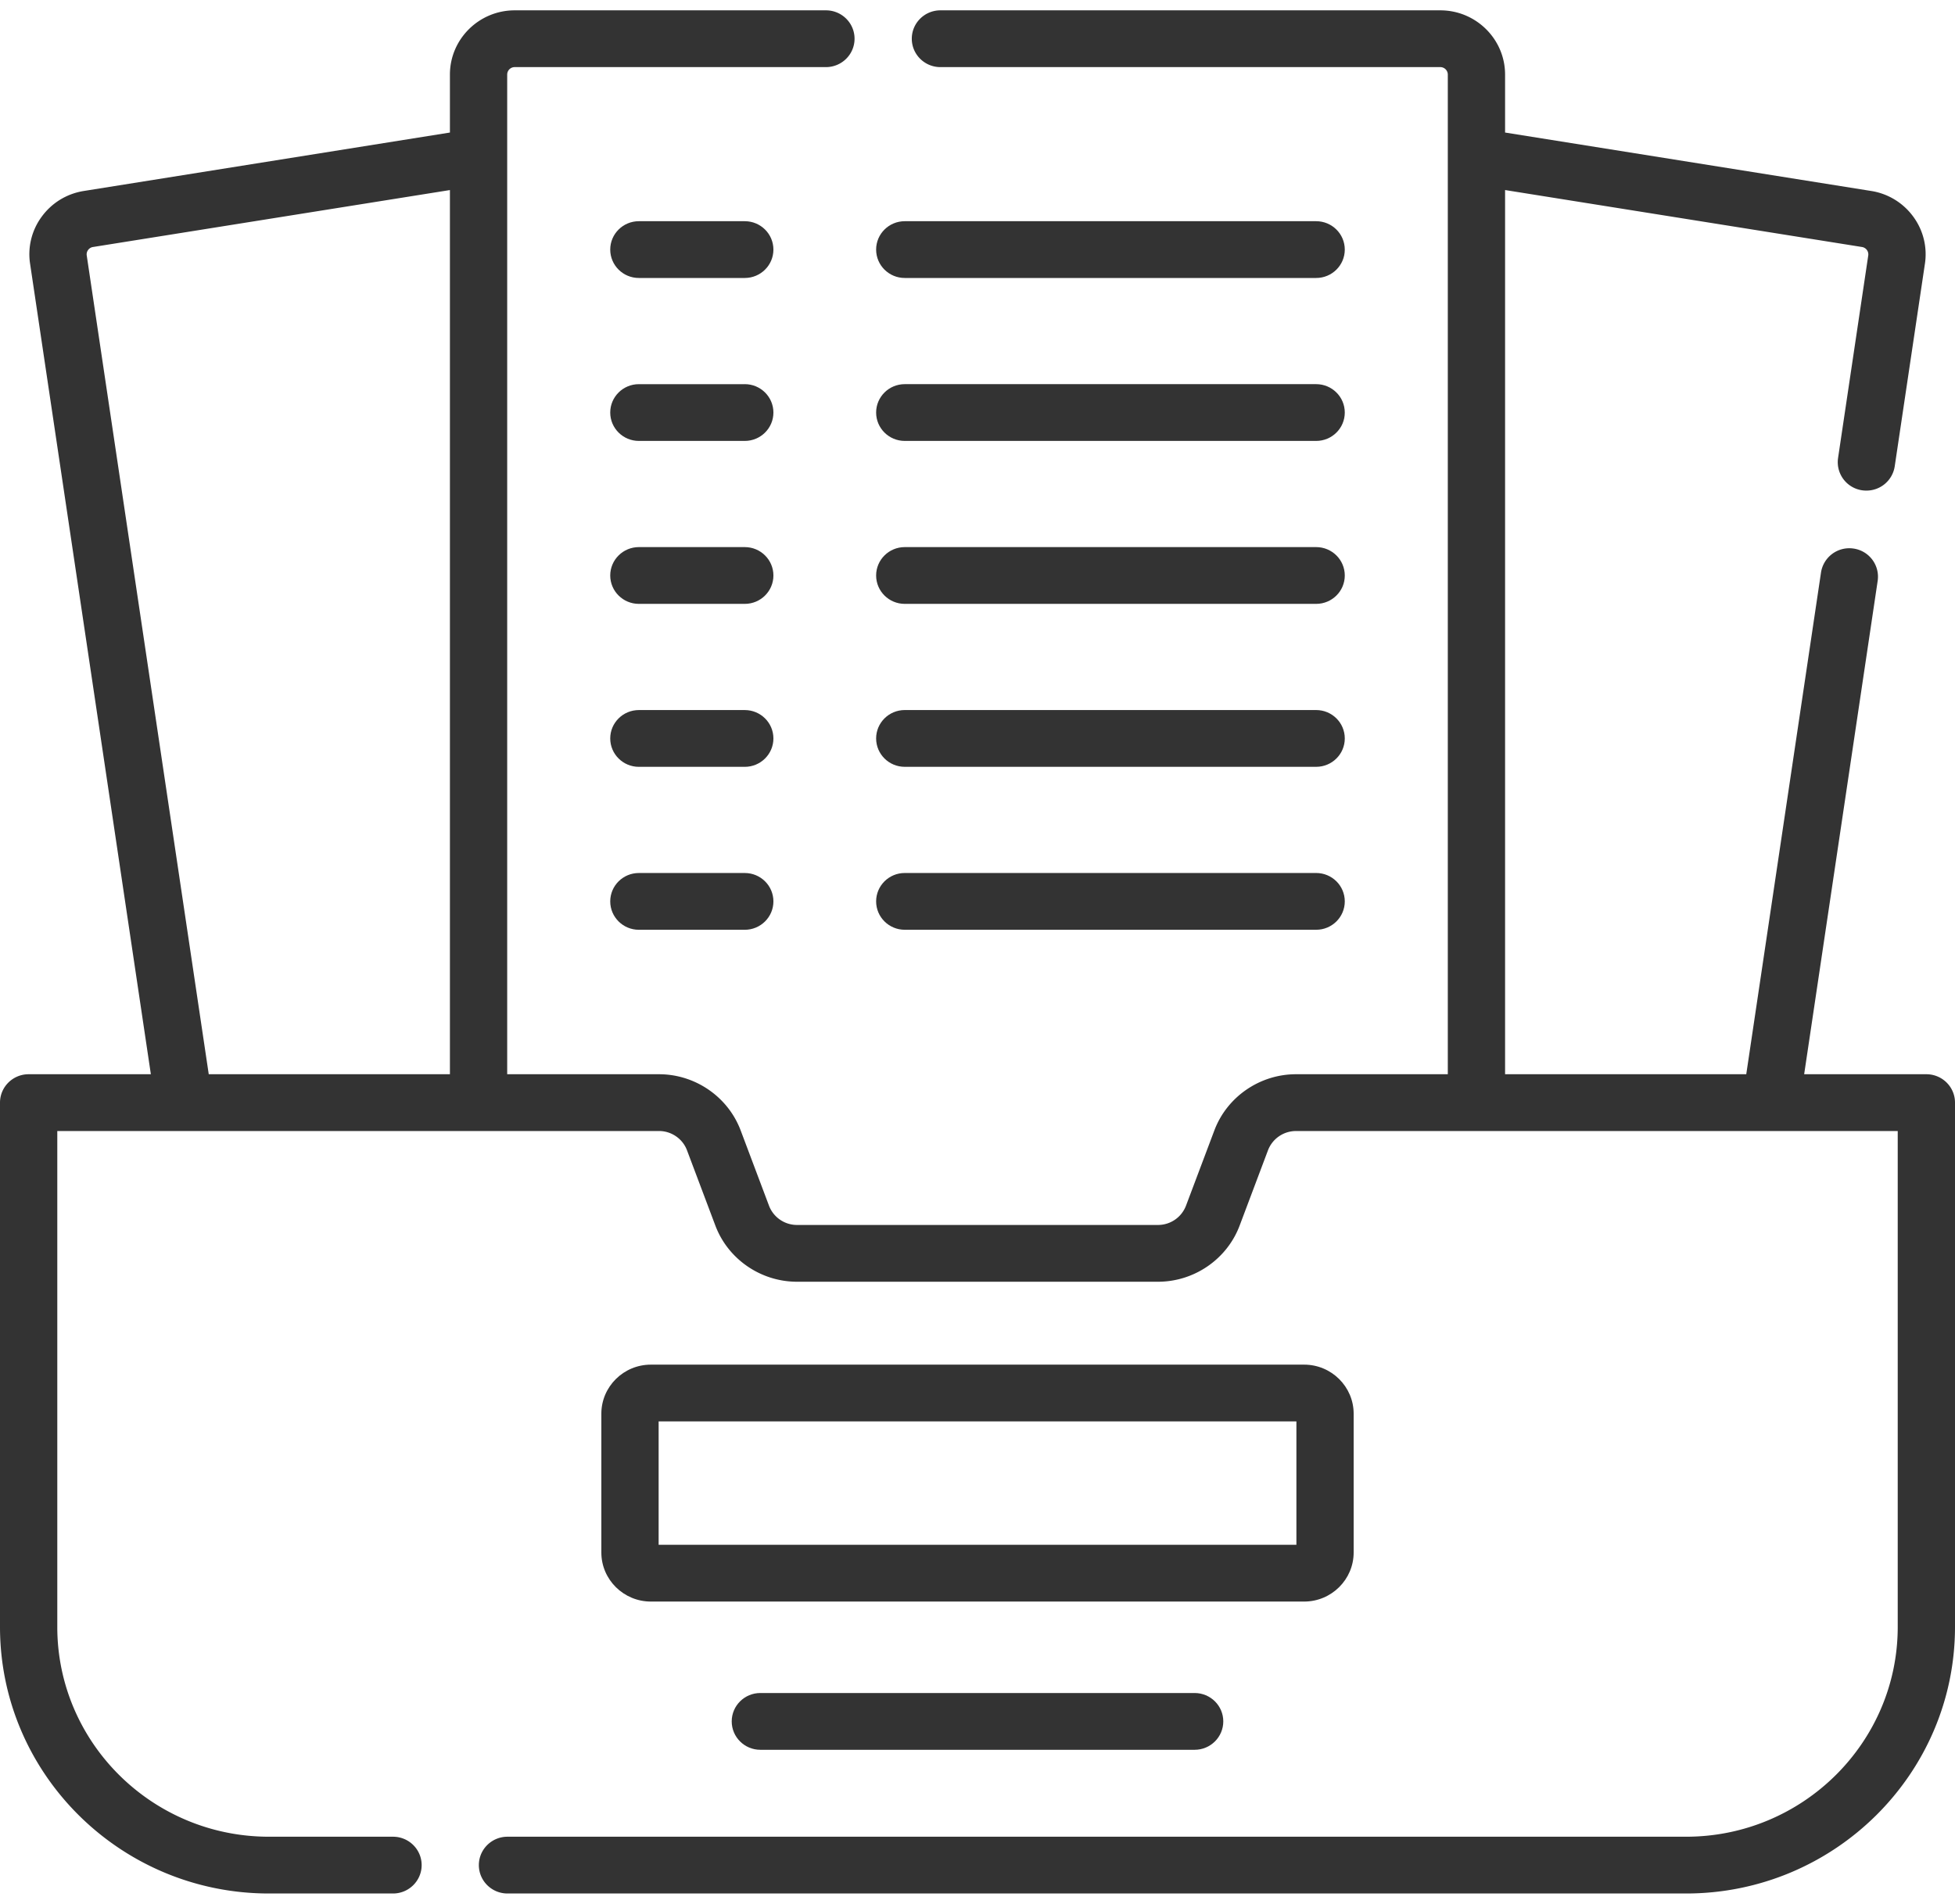 <svg width="115" height="112" fill="none" xmlns="http://www.w3.org/2000/svg"><path d="M43.81 13.013h-6.23c-.93 0-1.684.748-1.684 1.67 0 .922.754 1.67 1.684 1.67h6.23c.93 0 1.685-.748 1.685-1.67 0-.922-.754-1.67-1.685-1.67zM53.221 16.353h24.2c.93 0 1.684-.748 1.684-1.67 0-.922-.754-1.67-1.685-1.67H53.221c-.93 0-1.684.748-1.684 1.67 0 .922.754 1.67 1.684 1.67zM43.81 22.6h-6.23c-.93 0-1.684.747-1.684 1.669s.754 1.67 1.684 1.67h6.23c.93 0 1.685-.748 1.685-1.67 0-.922-.754-1.67-1.685-1.67zM53.221 25.939h24.2c.93 0 1.684-.748 1.684-1.67 0-.922-.754-1.67-1.685-1.67H53.221c-.93 0-1.684.748-1.684 1.67 0 .922.754 1.67 1.684 1.67zM43.81 32.185h-6.23c-.93 0-1.684.748-1.684 1.67 0 .923.754 1.67 1.684 1.67h6.23c.93 0 1.685-.747 1.685-1.67 0-.922-.754-1.67-1.685-1.67zM53.221 35.525h24.2c.93 0 1.684-.747 1.684-1.67 0-.922-.754-1.67-1.685-1.67H53.221c-.93 0-1.684.748-1.684 1.67 0 .923.754 1.67 1.684 1.67zM79.627 91.33v-8.162c0-1.592-1.307-2.888-2.913-2.888H38.286c-1.606 0-2.913 1.296-2.913 2.888v8.162c0 1.592 1.307 2.888 2.913 2.888h38.428c1.606 0 2.913-1.296 2.913-2.888zm-3.37-.452H38.743V83.62h37.516v7.258zM43.81 41.772h-6.23c-.93 0-1.684.747-1.684 1.67 0 .922.754 1.67 1.684 1.67h6.23c.93 0 1.685-.748 1.685-1.67 0-.923-.754-1.67-1.685-1.67zM53.221 45.111h24.2c.93 0 1.684-.747 1.684-1.67 0-.922-.754-1.67-1.685-1.67H53.221c-.93 0-1.684.748-1.684 1.67 0 .923.754 1.67 1.684 1.67zM43.81 51.358h-6.23c-.93 0-1.684.747-1.684 1.67 0 .922.754 1.67 1.684 1.67h6.23c.93 0 1.685-.748 1.685-1.67 0-.923-.754-1.67-1.685-1.67zM53.221 54.697h24.2c.93 0 1.684-.747 1.684-1.67 0-.922-.754-1.67-1.685-1.67H53.221c-.93 0-1.684.748-1.684 1.67 0 .923.754 1.67 1.684 1.67zM44.726 99.598c-.93 0-1.684.747-1.684 1.67 0 .922.754 1.67 1.684 1.67h25.547c.93 0 1.685-.748 1.685-1.67 0-.923-.754-1.67-1.685-1.67H44.726z" fill="#333"/><path d="M113.315 63.196h-7.188l4.325-29.029a1.673 1.673 0 00-1.421-1.896 1.683 1.683 0 00-1.913 1.408l-4.397 29.517H88.534V11.18l20.997 3.351a.442.442 0 01.362.524l-1.772 11.892a1.673 1.673 0 001.669 1.914 1.68 1.68 0 001.664-1.426l1.769-11.87a3.729 3.729 0 00-.674-2.814 3.79 3.79 0 00-2.483-1.517L88.534 7.797v-3.41c0-2.084-1.71-3.779-3.811-3.779H55.319c-.93 0-1.684.748-1.684 1.67 0 .922.754 1.67 1.684 1.67h29.404a.44.44 0 01.442.438v58.81h-8.931c-2.127 0-4.056 1.327-4.8 3.302l-1.671 4.435a1.762 1.762 0 01-1.644 1.13H46.881a1.762 1.762 0 01-1.644-1.13l-1.67-4.435c-.745-1.975-2.674-3.302-4.8-3.302h-8.932V4.386a.44.44 0 01.442-.438h18.307c.93 0 1.684-.748 1.684-1.67 0-.922-.754-1.67-1.684-1.67H30.277c-2.101 0-3.811 1.695-3.811 3.778v3.411L4.934 11.234c-1.005.16-1.887.699-2.483 1.517a3.716 3.716 0 00-.677 2.792l7.1 47.653h-7.19c-.93 0-1.684.748-1.684 1.67V95.71c0 8.647 7.097 15.682 15.82 15.682h7.298c.93 0 1.685-.748 1.685-1.67 0-.923-.755-1.67-1.685-1.67H15.82c-6.866 0-12.45-5.537-12.45-12.342V66.536h35.396c.728 0 1.389.454 1.644 1.13l1.671 4.436c.744 1.975 2.673 3.301 4.8 3.301h21.238c2.127 0 4.056-1.326 4.8-3.301l1.67-4.435a1.762 1.762 0 011.645-1.13h35.397V95.71c0 6.805-5.586 12.342-12.45 12.342H29.852c-.93 0-1.684.747-1.684 1.67 0 .922.754 1.67 1.684 1.67H99.18c8.723 0 15.82-7.035 15.82-15.682V64.866c0-.922-.754-1.67-1.685-1.67zM5.103 15.034a.427.427 0 01.079-.327.434.434 0 01.288-.176l20.996-3.35v52.015H12.279L5.103 15.034z" fill="#333"/></svg>